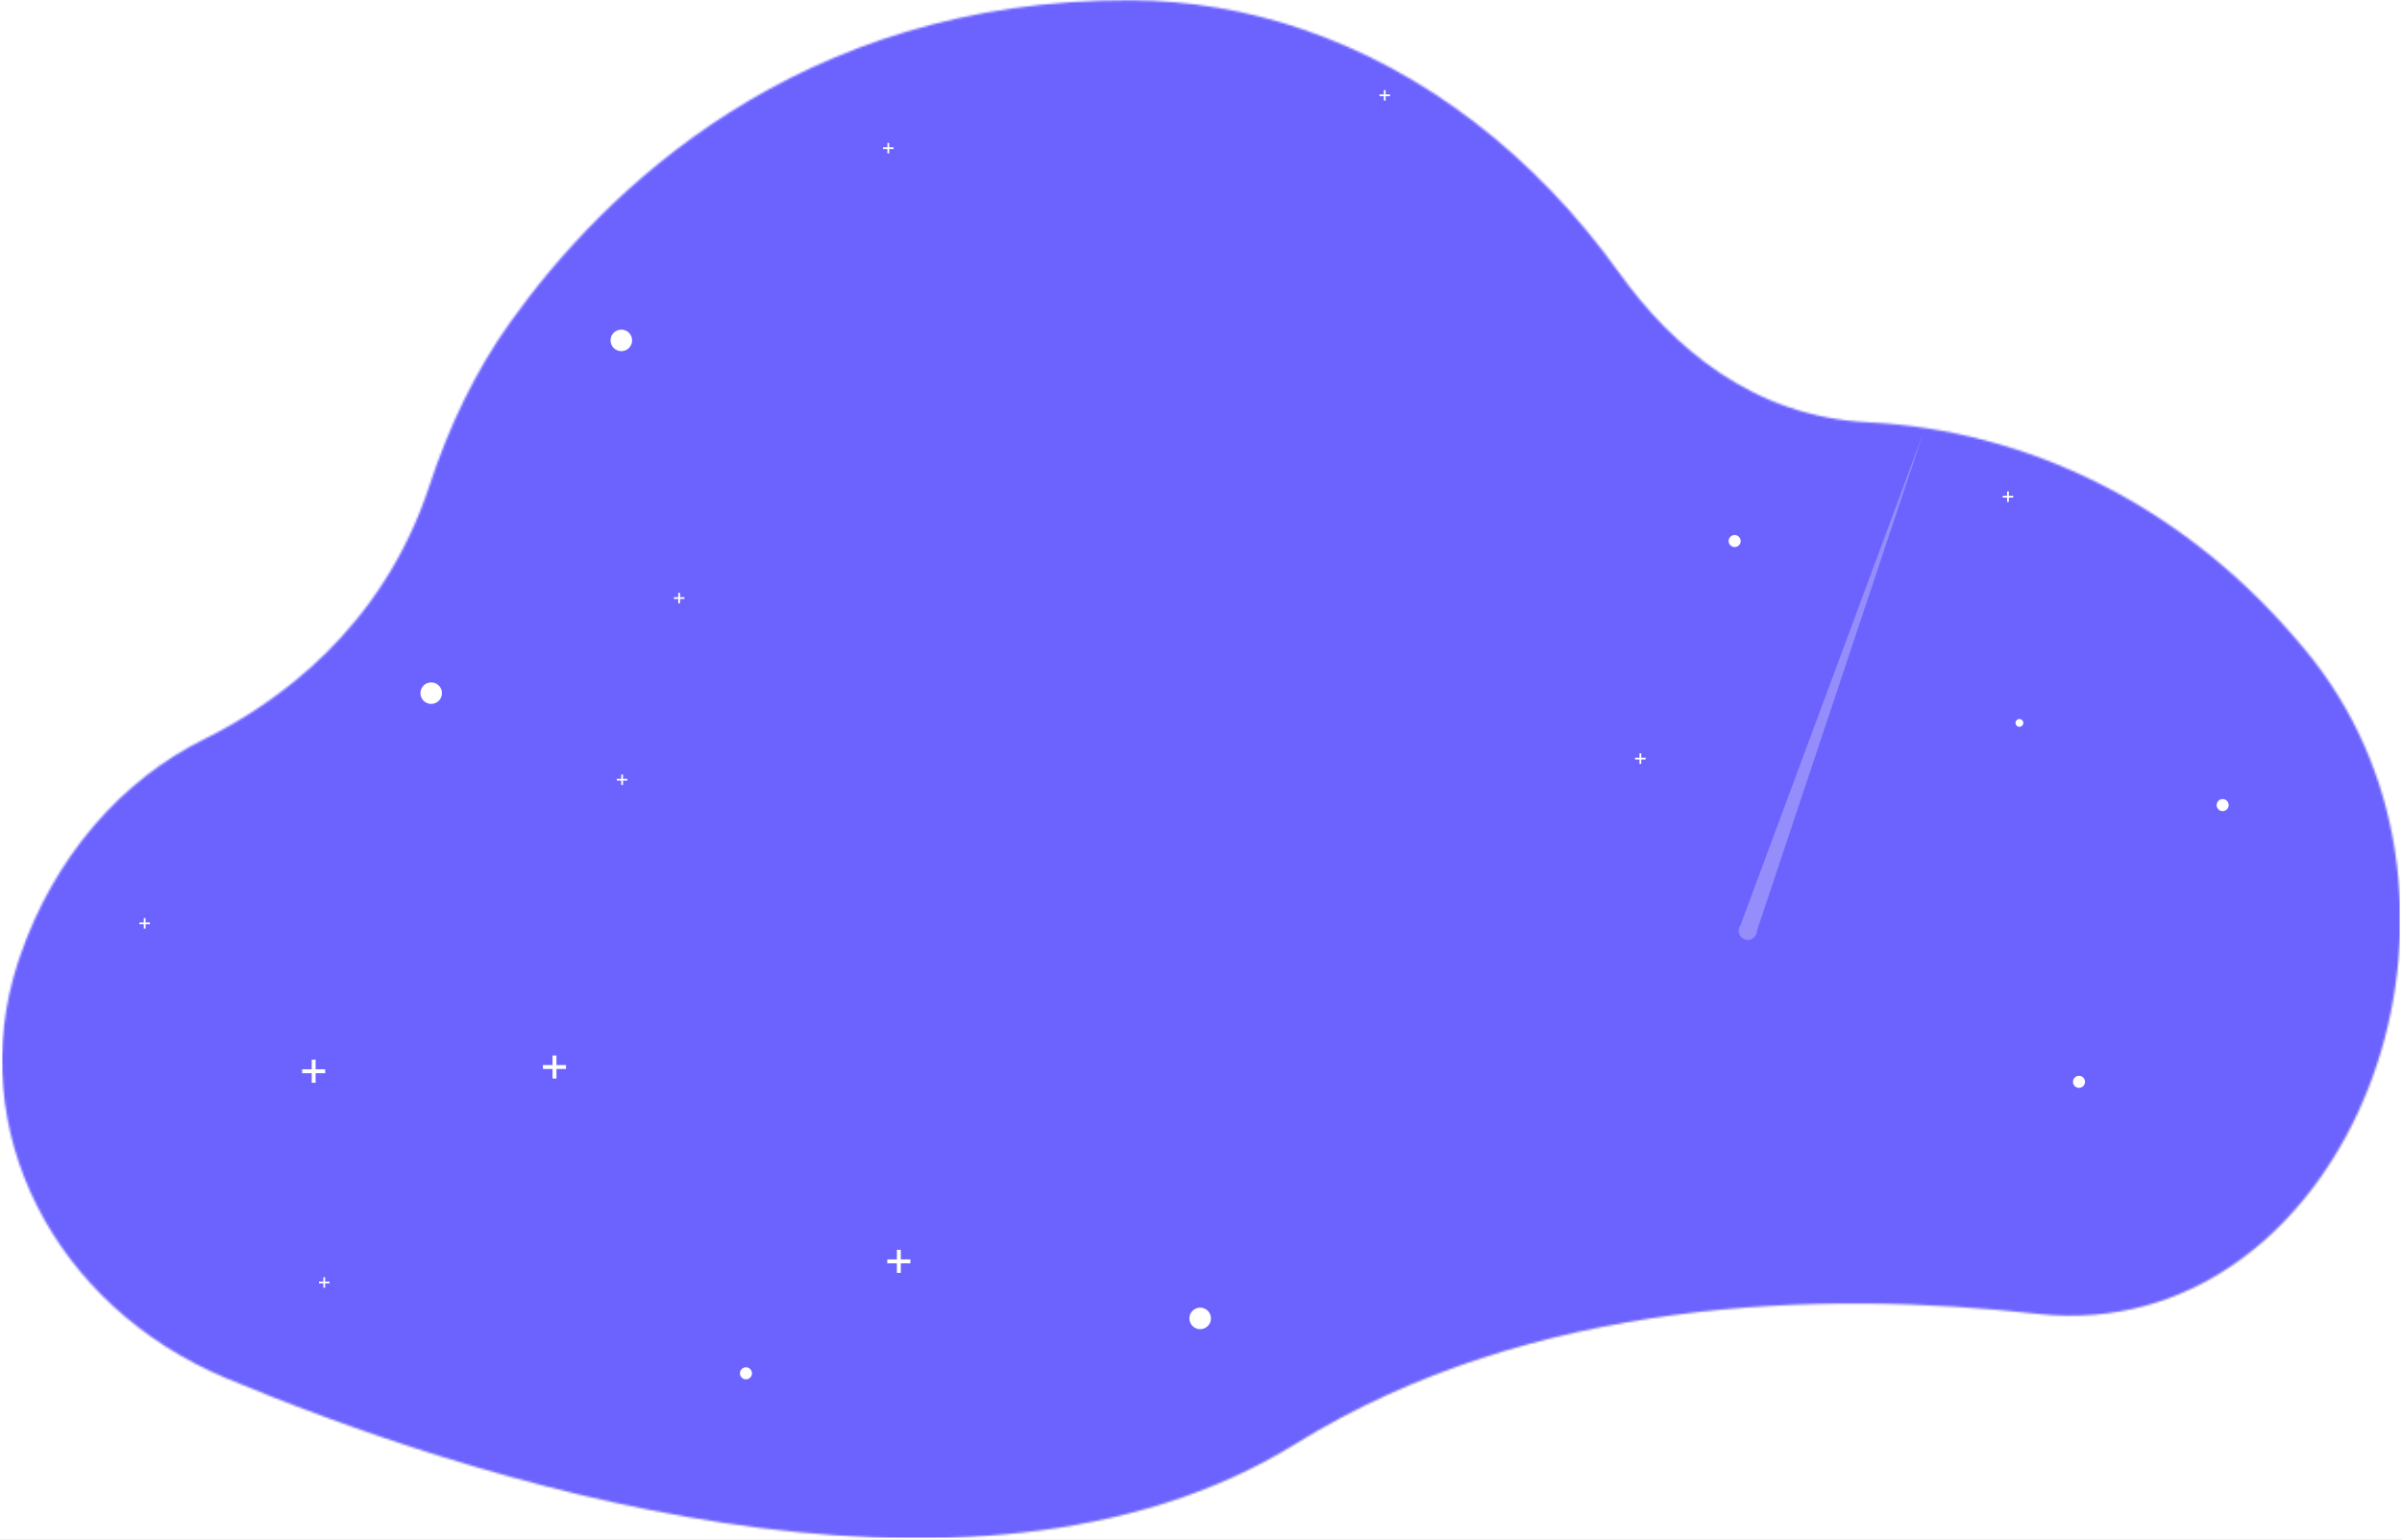 <svg width="1137" height="729" viewBox="0 0 1137 729" fill="none" xmlns="http://www.w3.org/2000/svg">
<rect width="1137" height="729" fill="#1E1E1E"/>
<g id="espacio 1" clip-path="url(#clip0_0_1)">
<path id="Vector" d="M1137 0H0V729H1137V0Z" fill="white"/>
<g id="outer-space 1">
<g id="outer-space">
<g id="Mask group">
<g id="Mask group_2">
<mask id="mask0_0_1" style="mask-type:alpha" maskUnits="userSpaceOnUse" x="0" y="0" width="1137" height="729">
<g id="Group">
<g id="Group_2">
<path id="background" d="M992 622.36C982.777 623.153 973.498 623.029 964.3 621.99C863.18 610.81 725.48 613.99 613.23 683.54C457.99 779.71 214.7 697.38 107.38 652.59C25.38 618.38 -17.19 534.59 8.38 455.94C8.74 454.83 9.11 453.72 9.5 452.61C25.59 405.87 57.35 369.29 96.68 349.9C130.96 333 181.01 297.71 203.28 229.9C212.48 201.9 225.1 175.56 241.49 152.6C285.38 91.11 377.26 -0.46 535.28 0.11C562.986 0.244 590.484 4.899 616.69 13.89C674.42 33.56 726.56 73.55 766.32 128.99C791.69 164.35 829.71 197.22 884.14 199.9C959.68 203.64 1031.77 238.81 1085.85 301.4C1087.41 303.2 1088.95 305.01 1090.49 306.84C1186.78 421.55 1119.9 611.18 992 622.36Z" fill="#00428D"/>
</g>
</g>
</mask>
<g mask="url(#mask0_0_1)">
<g id="Group_3">
<g id="Group_2_2">
<path id="Rectangle 1" d="M1136 0H1V728H1136V0Z" fill="#6C63FF"/>
<path id="star" d="M204.11 333.24C206.927 333.24 209.21 330.957 209.21 328.14C209.21 325.323 206.927 323.04 204.11 323.04C201.293 323.04 199.01 325.323 199.01 328.14C199.01 330.957 201.293 333.24 204.11 333.24Z" fill="white"/>
<path id="star" d="M568.11 629.24C570.927 629.24 573.21 626.957 573.21 624.14C573.21 621.323 570.927 619.04 568.11 619.04C565.293 619.04 563.01 621.323 563.01 624.14C563.01 626.957 565.293 629.24 568.11 629.24Z" fill="white"/>
<path id="star" d="M353.11 652.99C354.684 652.99 355.96 651.714 355.96 650.14C355.96 648.566 354.684 647.29 353.11 647.29C351.536 647.29 350.26 648.566 350.26 650.14C350.26 651.714 351.536 652.99 353.11 652.99Z" fill="white"/>
<path id="star" d="M984.11 514.99C985.684 514.99 986.96 513.714 986.96 512.14C986.96 510.566 985.684 509.29 984.11 509.29C982.536 509.29 981.26 510.566 981.26 512.14C981.26 513.714 982.536 514.99 984.11 514.99Z" fill="white"/>
<path id="star" d="M821.11 258.99C822.684 258.99 823.96 257.714 823.96 256.14C823.96 254.566 822.684 253.29 821.11 253.29C819.536 253.29 818.26 254.566 818.26 256.14C818.26 257.714 819.536 258.99 821.11 258.99Z" fill="white"/>
<path id="star" d="M1052.11 383.99C1053.68 383.99 1054.96 382.714 1054.96 381.14C1054.96 379.566 1053.68 378.29 1052.11 378.29C1050.54 378.29 1049.26 379.566 1049.26 381.14C1049.26 382.714 1050.54 383.99 1052.11 383.99Z" fill="white"/>
<path id="star" d="M294.11 166.24C296.927 166.24 299.21 163.957 299.21 161.14C299.21 158.323 296.927 156.04 294.11 156.04C291.293 156.04 289.01 158.323 289.01 161.14C289.01 163.957 291.293 166.24 294.11 166.24Z" fill="white"/>
<path id="star" d="M153.94 506.21H149.4V501.67H147.55V506.21H143.01V508.06H147.55V512.59H149.4V508.06H153.94V506.21Z" fill="white"/>
<path id="star" d="M267.94 504.21H263.4V499.67H261.55V504.21H257.01V506.06H261.55V510.59H263.4V506.06H267.94V504.21Z" fill="white"/>
<path id="star" d="M430.94 596.21H426.4V591.67H424.55V596.21H420.01V598.06H424.55V602.59H426.4V598.06H430.94V596.21Z" fill="white"/>
<path id="star" d="M657.97 44.71H655.9V42.64H655.06V44.71H652.99V45.55H655.06V47.62H655.9V45.55H657.97V44.71Z" fill="white"/>
<path id="star" d="M952.97 234.71H950.9V232.64H950.06V234.71H947.99V235.55H950.06V237.62H950.9V235.55H952.97V234.71Z" fill="white"/>
<path id="star" d="M778.97 358.71H776.9V356.64H776.06V358.71H773.99V359.55H776.06V361.62H776.9V359.55H778.97V358.71Z" fill="white"/>
<path id="star" d="M70.97 436.71H68.9V434.64H68.06V436.71H65.99V437.55H68.06V439.62H68.9V437.55H70.97V436.71Z" fill="white"/>
<path id="star" d="M155.97 606.71H153.9V604.64H153.06V606.71H150.99V607.55H153.06V609.62H153.9V607.55H155.97V606.71Z" fill="white"/>
<path id="star" d="M422.97 69.71H420.9V67.64H420.06V69.71H417.99V70.55H420.06V72.62H420.9V70.55H422.97V69.71Z" fill="white"/>
<path id="star" d="M296.97 368.71H294.9V366.64H294.06V368.71H291.99V369.55H294.06V371.62H294.9V369.55H296.97V368.71Z" fill="white"/>
<path id="star" d="M323.97 282.71H321.9V280.64H321.06V282.71H318.99V283.55H321.06V285.62H321.9V283.55H323.97V282.71Z" fill="white"/>
<path id="star" d="M955.9 344.07C956.916 344.07 957.74 343.246 957.74 342.23C957.74 341.214 956.916 340.39 955.9 340.39C954.884 340.39 954.06 341.214 954.06 342.23C954.06 343.246 954.884 344.07 955.9 344.07Z" fill="white"/>
<path id="cometa" opacity="0.3" d="M831.657 440.645L910.382 205L823.937 437.824C823.509 438.377 823.216 439.026 823.083 439.718C822.949 440.41 822.978 441.124 823.167 441.802C823.357 442.48 823.701 443.102 824.172 443.616C824.643 444.131 825.227 444.522 825.875 444.759C826.523 444.996 827.217 445.071 827.899 444.978C828.581 444.885 829.232 444.627 829.797 444.225C830.363 443.822 830.826 443.288 831.15 442.665C831.473 442.043 831.647 441.35 831.657 440.645Z" fill="#F0F0F0"/>
</g>
</g>
</g>
</g>
</g>
</g>
</g>
</g>
<defs>
<clipPath id="clip0_0_1">
<rect width="1137" height="729" fill="white"/>
</clipPath>
</defs>
</svg>
